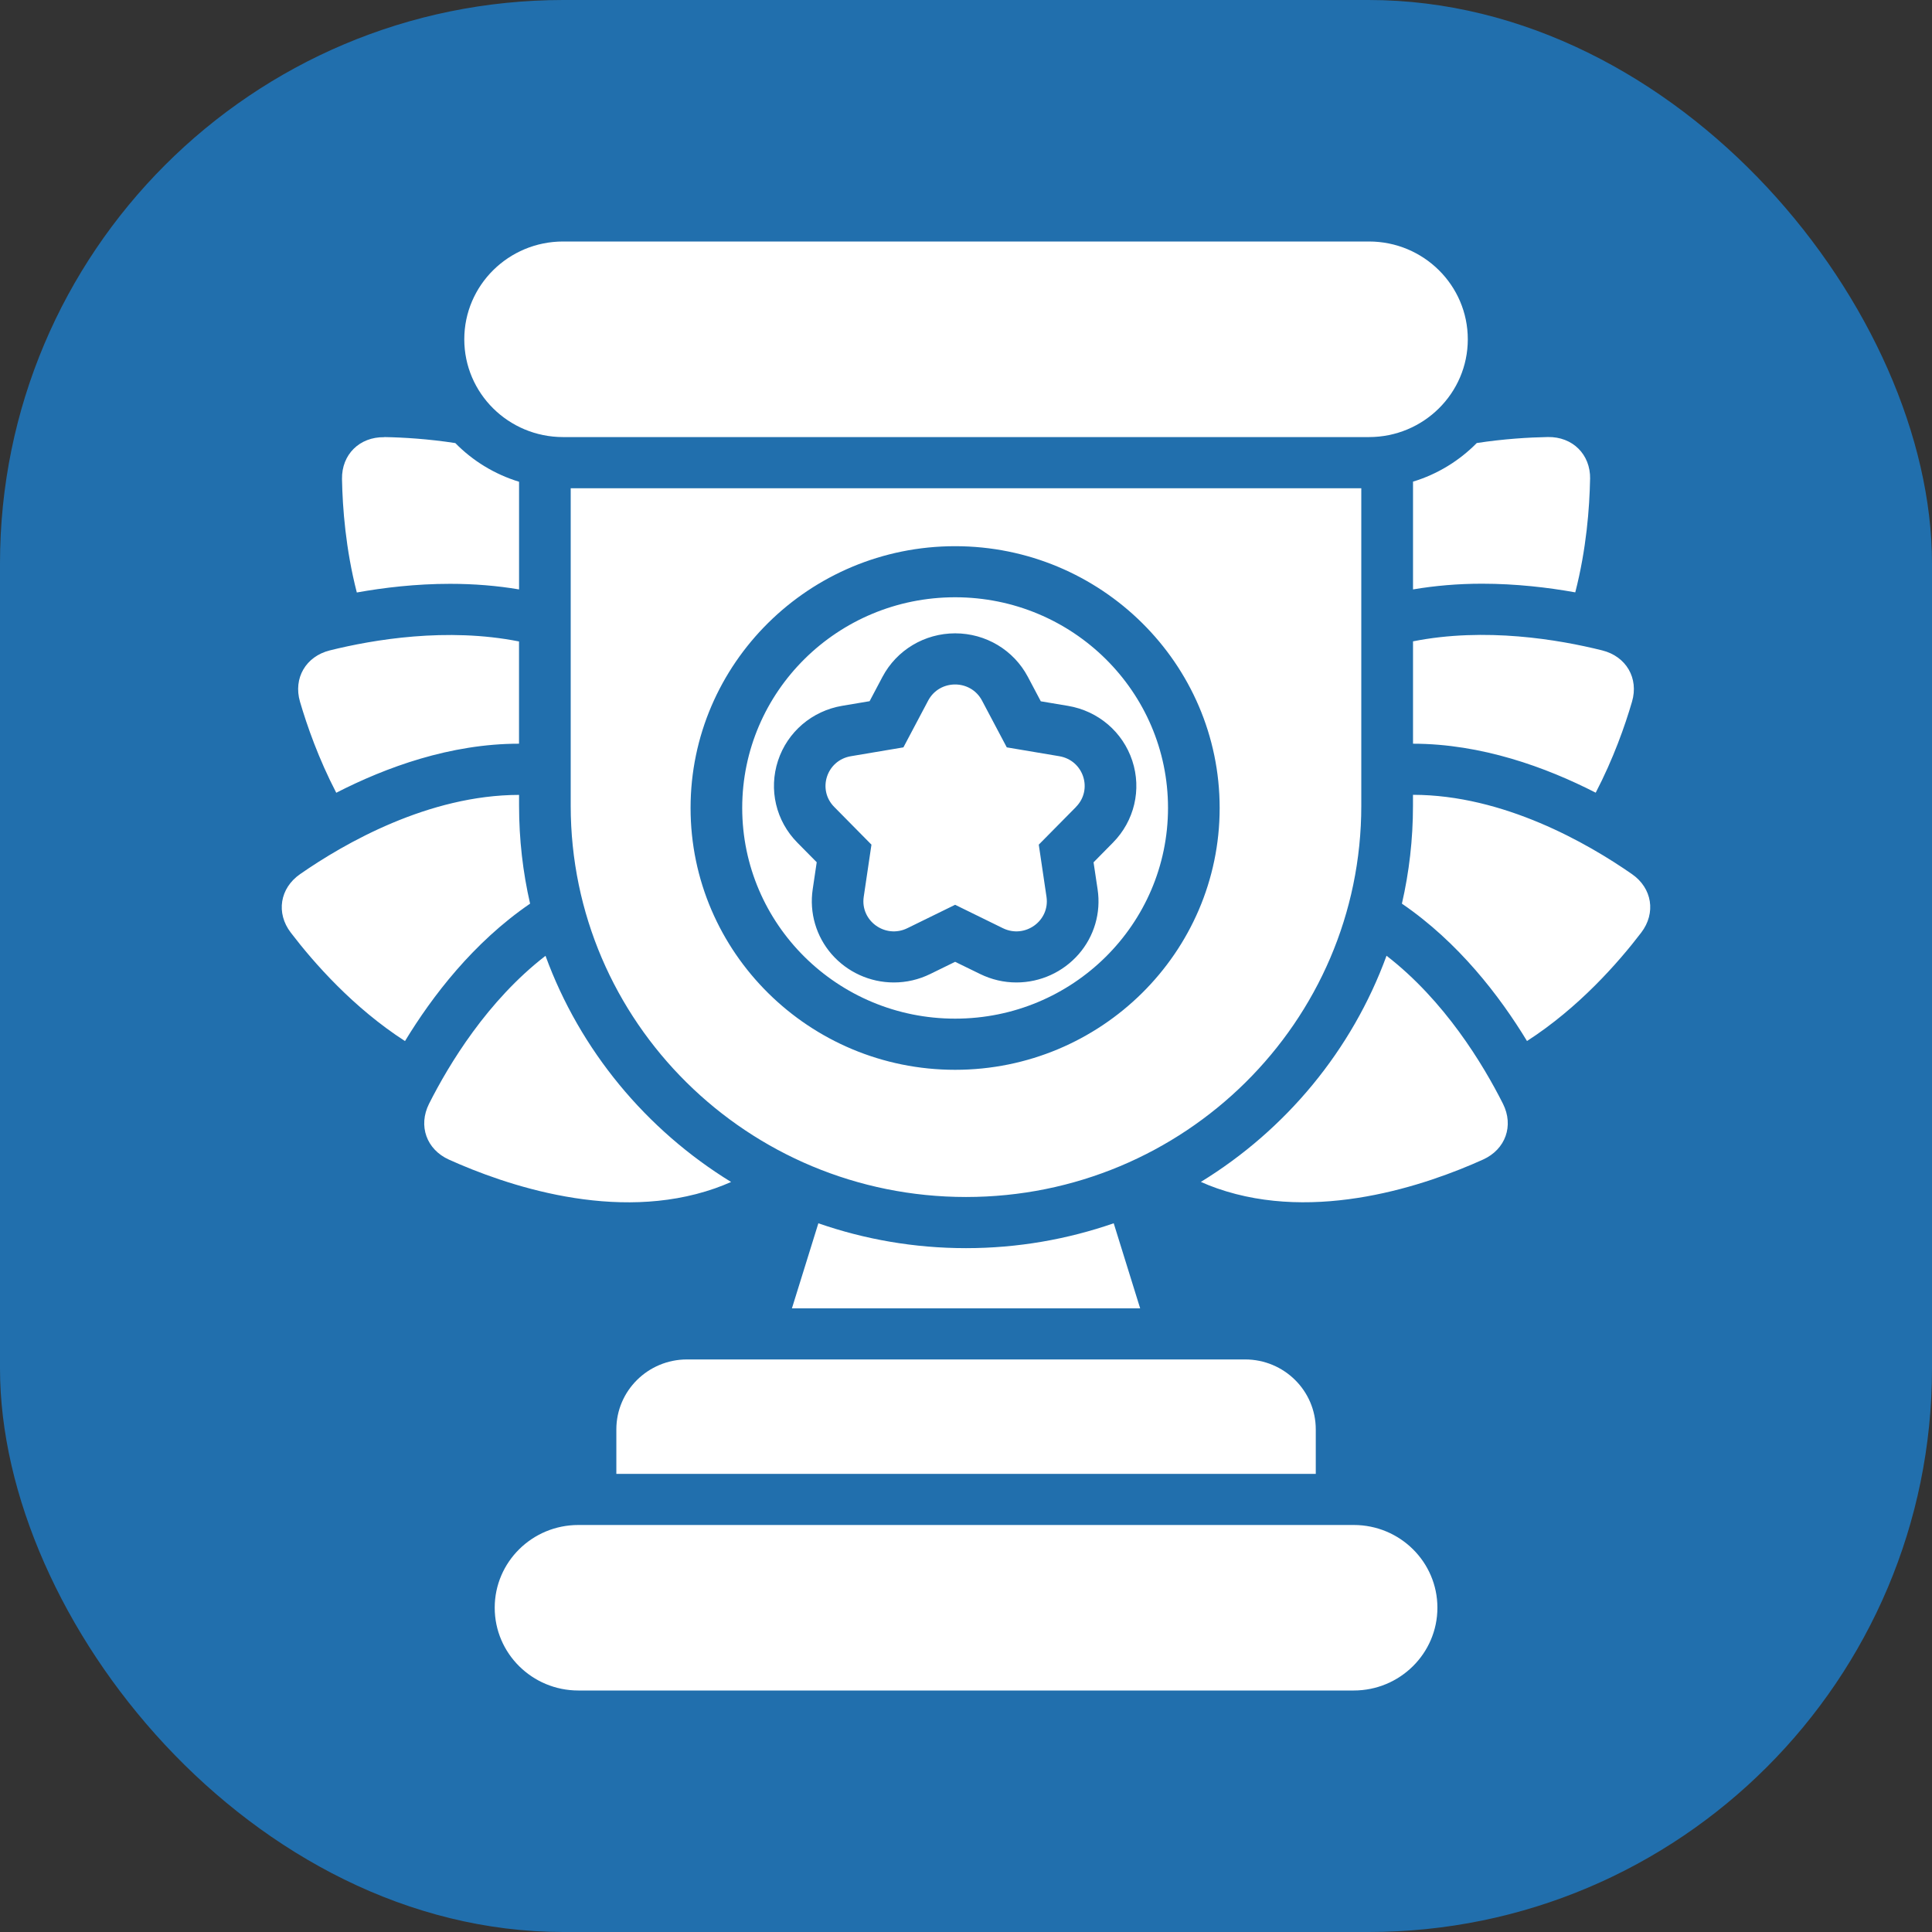 <svg width="48" height="48" viewBox="0 0 48 48" fill="none" xmlns="http://www.w3.org/2000/svg">
<rect x="0" y="0" width="48" height="48" fill="#333333" stroke="none"/>
<rect width="48" height="48" rx="14" fill="#216FAD"/>
<path d="M33.635 37.888C34.782 37.888 35.712 38.808 35.712 39.943C35.712 41.079 34.78 42 33.633 42H14.369C13.222 42 12.291 41.079 12.291 39.943C12.291 38.808 13.222 37.888 14.369 37.888H33.635ZM30.936 33.775C31.904 33.776 32.689 34.553 32.69 35.512V36.618H15.313V35.512C15.314 34.553 16.099 33.776 17.067 33.775H30.936ZM28.327 32.506H19.675L20.332 30.392C21.482 30.792 22.716 31.01 24.001 31.01C25.286 31.01 26.521 30.79 27.67 30.392L28.327 32.506ZM13.553 23.747C14.41 26.093 16.053 28.07 18.164 29.366C18.033 29.423 17.899 29.477 17.762 29.525C15.291 30.39 12.543 29.437 11.153 28.81C10.594 28.557 10.386 27.969 10.659 27.424C11.157 26.436 12.111 24.861 13.553 23.747ZM34.448 23.745C35.889 24.859 36.843 26.435 37.341 27.423C37.615 27.968 37.405 28.556 36.846 28.809C35.457 29.436 32.709 30.389 30.237 29.524C30.1 29.476 29.966 29.423 29.835 29.364C31.948 28.069 33.591 26.091 34.448 23.745ZM33.821 20.019C33.821 25.386 29.426 29.739 24.001 29.739C18.577 29.739 14.179 25.387 14.179 20.019V12.13H33.821V20.019ZM23.73 13.57C20.105 13.57 17.157 16.487 17.157 20.074C17.157 23.661 20.105 26.579 23.73 26.579C27.354 26.579 30.302 23.661 30.302 20.074C30.302 16.487 27.354 13.57 23.73 13.57ZM12.896 20.018C12.896 20.853 12.99 21.668 13.17 22.451C11.762 23.414 10.74 24.749 10.062 25.865C8.778 25.037 7.799 23.923 7.224 23.17C6.853 22.685 6.952 22.068 7.455 21.718C8.555 20.953 10.645 19.752 12.896 19.749V20.018ZM35.105 19.747C37.356 19.748 39.446 20.952 40.546 21.717C41.049 22.066 41.146 22.685 40.776 23.17C40.201 23.923 39.222 25.036 37.938 25.864C37.26 24.748 36.238 23.413 34.83 22.451C35.01 21.669 35.105 20.855 35.105 20.018V19.747ZM23.73 14.839C26.651 14.839 29.019 17.182 29.019 20.073C29.018 22.964 26.651 25.308 23.73 25.308C20.809 25.308 18.441 22.964 18.44 20.073C18.44 17.182 20.808 14.839 23.73 14.839ZM23.73 15.735C22.97 15.736 22.278 16.15 21.925 16.816L21.605 17.421L20.927 17.535C20.176 17.661 19.564 18.184 19.329 18.9C19.094 19.617 19.278 20.397 19.81 20.935L20.291 21.422L20.191 22.097C20.105 22.677 20.277 23.264 20.662 23.707C21.052 24.153 21.614 24.409 22.207 24.409C22.521 24.409 22.827 24.338 23.113 24.198L23.73 23.896L24.349 24.198C24.635 24.338 24.939 24.409 25.253 24.409C25.846 24.409 26.409 24.153 26.799 23.707C27.185 23.265 27.357 22.678 27.27 22.098L27.169 21.424L27.65 20.936C28.183 20.397 28.367 19.617 28.132 18.902C27.897 18.186 27.285 17.663 26.534 17.537L25.855 17.423L25.857 17.421L25.537 16.816C25.184 16.15 24.492 15.735 23.73 15.735ZM23.06 17.406C23.342 16.872 24.116 16.872 24.398 17.406L25.013 18.568L26.319 18.788C26.92 18.89 27.159 19.616 26.732 20.048H26.734L25.808 20.985L26 22.282C26.088 22.879 25.464 23.328 24.917 23.061L23.73 22.479L22.542 23.061C21.995 23.328 21.371 22.879 21.459 22.282L21.651 20.985L20.726 20.048C20.299 19.616 20.538 18.89 21.139 18.788L22.445 18.568L23.06 17.406ZM8.194 16.159C9.276 15.89 11.103 15.581 12.895 15.937V18.477C11.19 18.477 9.59 19.062 8.354 19.696C7.917 18.854 7.63 18.037 7.453 17.433C7.283 16.848 7.599 16.308 8.194 16.159ZM35.106 15.934C36.898 15.578 38.725 15.889 39.807 16.159C40.402 16.308 40.718 16.849 40.547 17.433C40.371 18.037 40.082 18.854 39.645 19.694C38.41 19.062 36.811 18.479 35.106 18.477V15.934ZM9.546 10.859C10.025 10.867 10.638 10.905 11.312 11.008C11.744 11.449 12.287 11.783 12.896 11.969V14.644C12.351 14.552 11.78 14.505 11.182 14.505C10.332 14.505 9.534 14.6 8.865 14.72C8.588 13.645 8.51 12.62 8.497 11.901C8.487 11.293 8.932 10.852 9.547 10.862L9.546 10.859ZM38.456 10.858C39.071 10.848 39.516 11.289 39.506 11.898L39.505 11.898C39.492 12.617 39.414 13.642 39.137 14.717C38.468 14.597 37.67 14.502 36.82 14.502C36.221 14.502 35.649 14.552 35.106 14.644V11.966C35.715 11.782 36.257 11.446 36.69 11.007C37.364 10.904 37.977 10.867 38.456 10.858ZM34.012 6C35.368 6 36.467 7.088 36.467 8.43C36.467 9.771 35.367 10.859 34.012 10.859H13.99C12.634 10.859 11.535 9.771 11.535 8.43C11.535 7.088 12.635 6 13.99 6H34.012Z" fill="white"/>
</svg>
